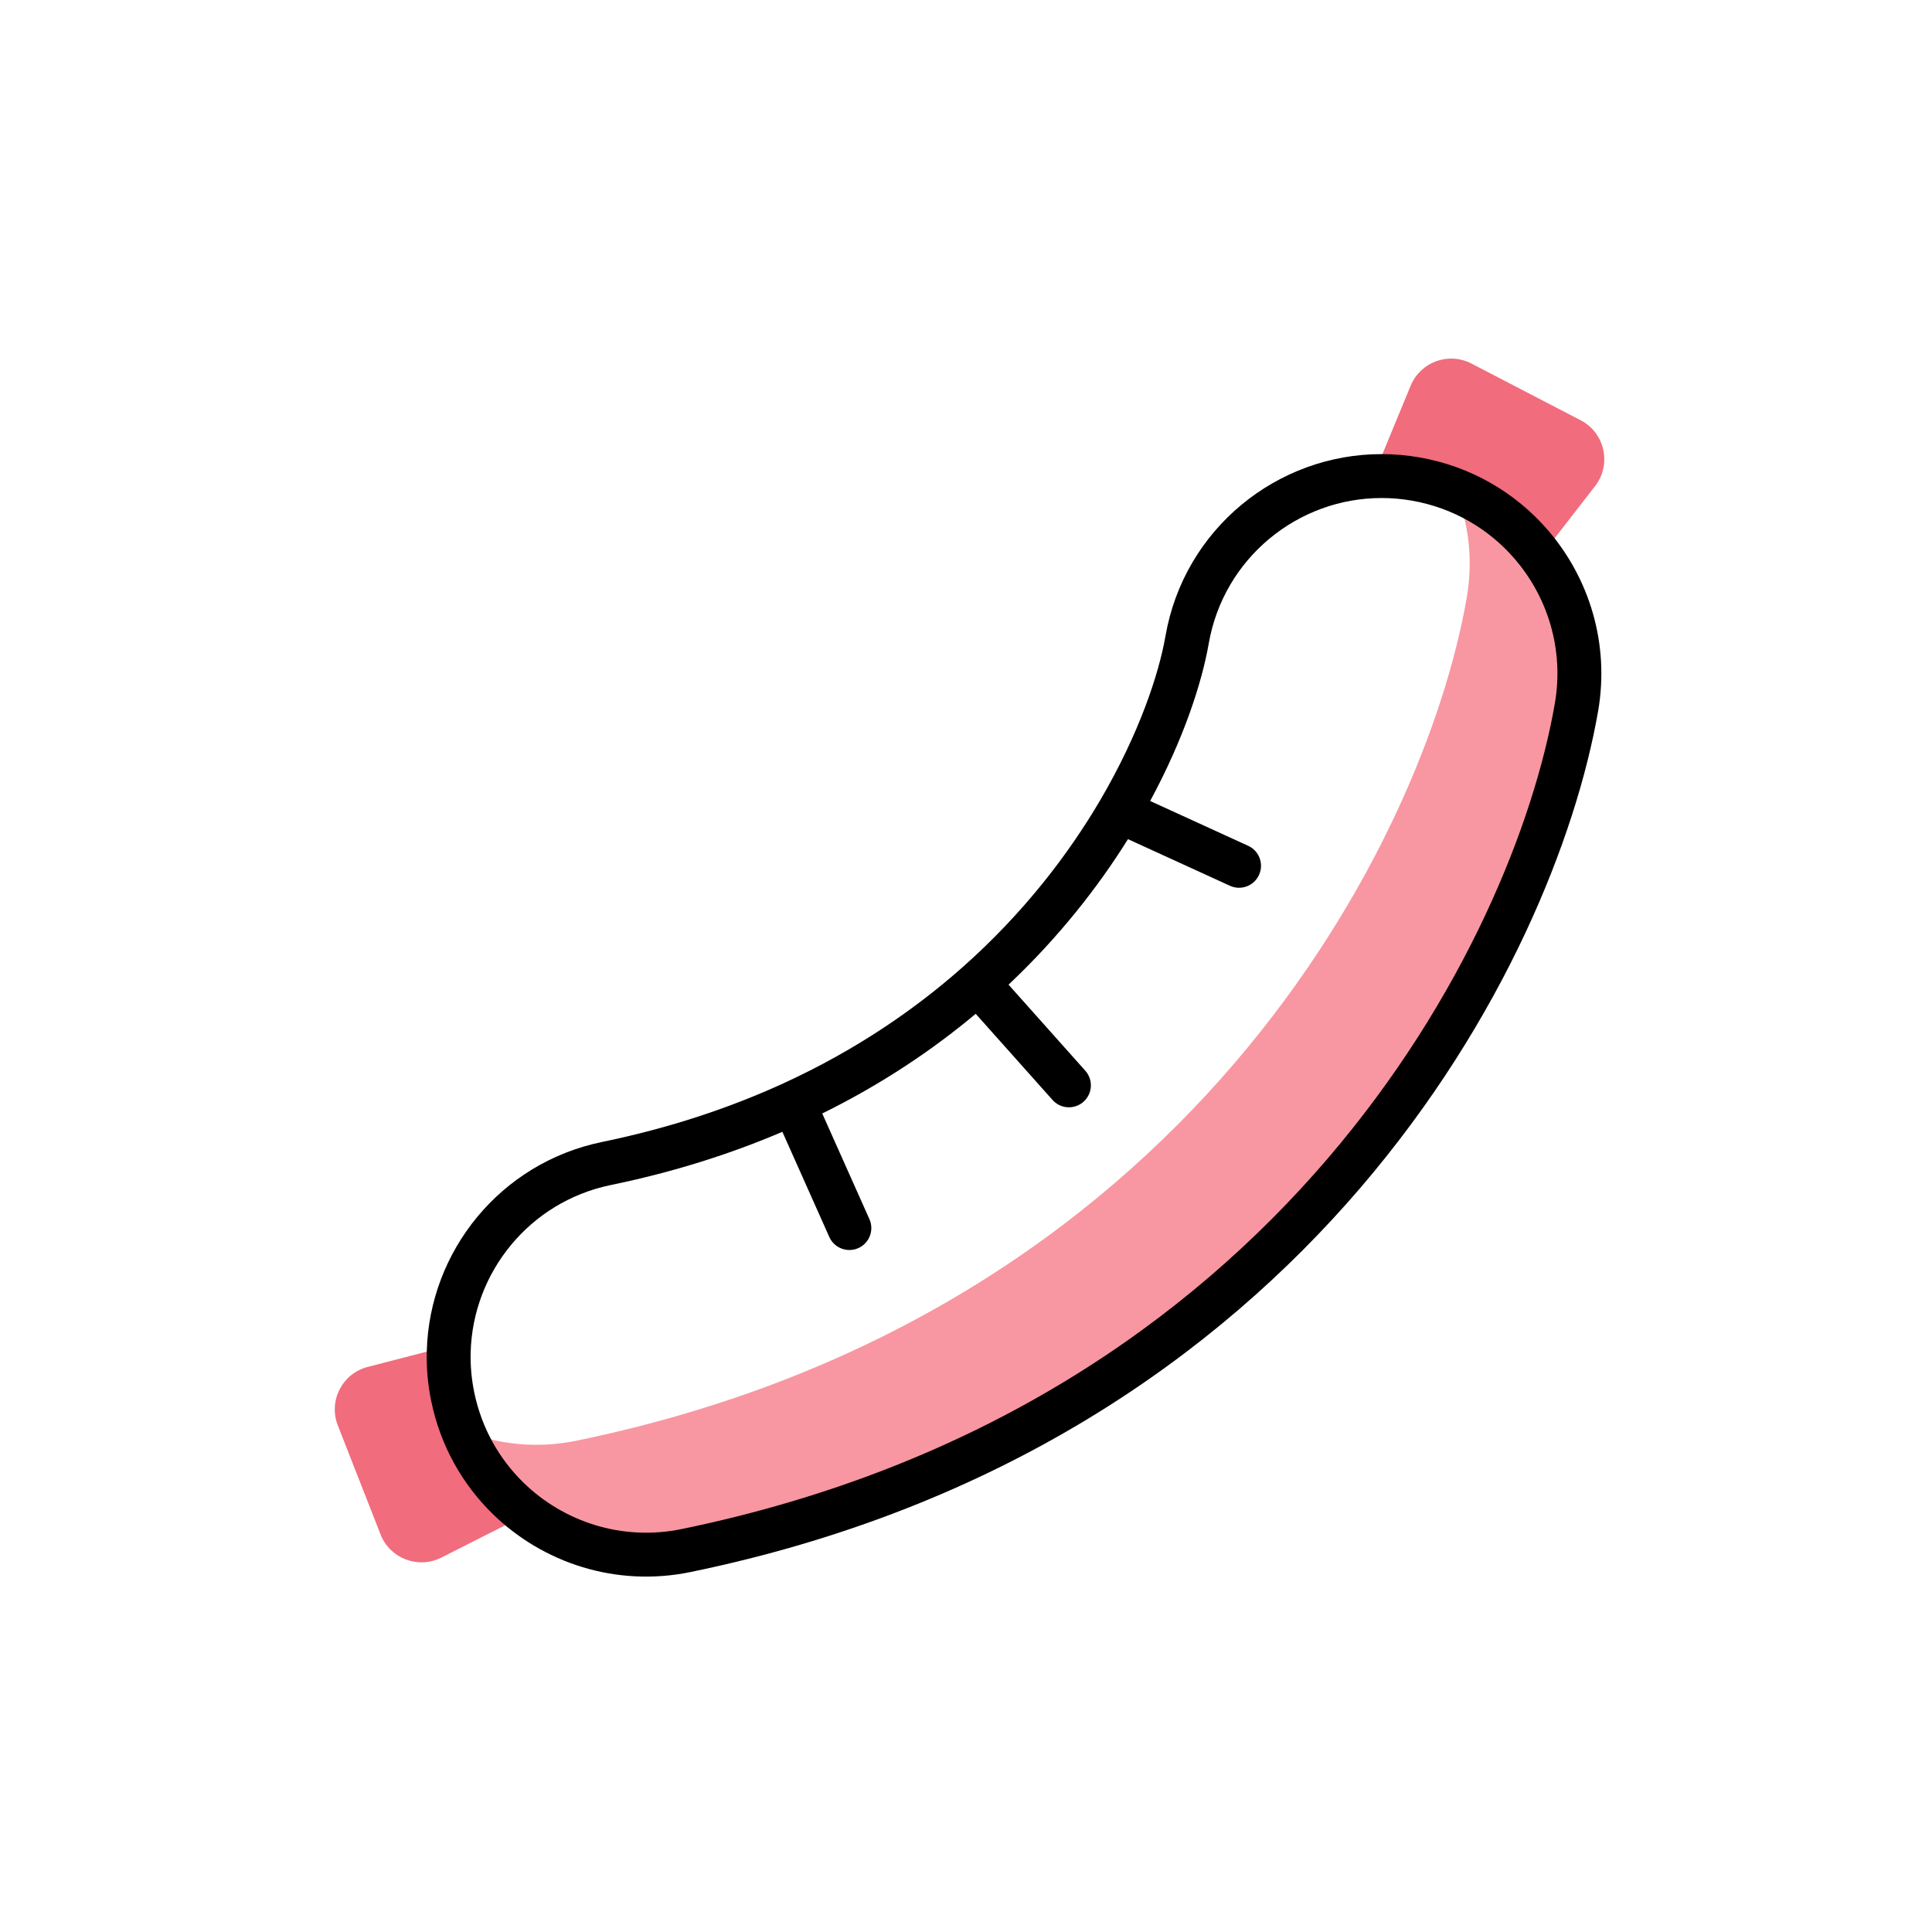<svg width="44" height="44" viewBox="0 0 44 44" fill="none" xmlns="http://www.w3.org/2000/svg">
<path fill-rule="evenodd" clip-rule="evenodd" d="M10.225 30.652L8.374 31.131C7.793 31.281 7.474 31.906 7.694 32.464L8.667 34.946C8.882 35.495 9.523 35.739 10.049 35.474L11.997 34.489C11.847 34.375 11.703 34.251 11.567 34.118C10.949 33.513 10.499 32.724 10.311 31.813C10.24 31.466 10.21 31.121 10.219 30.781C10.22 30.738 10.222 30.695 10.225 30.652ZM35.087 12.668L36.326 11.072C36.709 10.579 36.552 9.859 35.998 9.571L33.511 8.28C32.99 8.009 32.349 8.243 32.126 8.786L31.276 10.846C31.34 10.843 31.404 10.842 31.469 10.842C31.723 10.842 31.981 10.864 32.241 10.909C33.298 11.094 34.205 11.633 34.859 12.384C34.939 12.475 35.015 12.57 35.087 12.668Z" fill="#F16C7C"/>
<path fill-rule="evenodd" clip-rule="evenodd" d="M10.54 32.578C10.776 33.169 11.129 33.69 11.567 34.118C12.601 35.13 14.103 35.626 15.626 35.313C29.489 32.457 34.932 21.681 35.901 16.115C36.144 14.724 35.719 13.371 34.859 12.384C34.401 11.858 33.819 11.436 33.149 11.167C33.45 11.917 33.553 12.758 33.404 13.613C32.435 19.179 26.992 29.955 13.129 32.811C12.228 32.997 11.334 32.899 10.54 32.578Z" fill="#F897A1"/>
<path fill-rule="evenodd" clip-rule="evenodd" d="M26.543 14.485C26.966 12.052 29.081 10.339 31.469 10.342C31.752 10.342 32.039 10.367 32.326 10.417C33.501 10.621 34.509 11.221 35.236 12.055C36.191 13.151 36.664 14.655 36.395 16.201C35.399 21.918 29.838 32.896 15.727 35.802C14.034 36.151 12.365 35.599 11.217 34.475C10.531 33.803 10.03 32.925 9.822 31.914C9.742 31.529 9.709 31.145 9.72 30.768C9.78 28.499 11.39 26.486 13.71 26.008C15.262 25.688 16.64 25.225 17.862 24.663C19.479 23.919 20.824 23.002 21.935 22.016C23.312 20.793 24.331 19.461 25.06 18.218C25.941 16.715 26.392 15.353 26.543 14.485ZM31.468 11.342C29.558 11.34 27.867 12.711 27.528 14.657C27.371 15.556 26.954 16.837 26.194 18.242L28.427 19.263C28.678 19.378 28.788 19.675 28.673 19.926C28.559 20.177 28.262 20.288 28.011 20.173L25.689 19.111C25.005 20.206 24.111 21.348 22.969 22.425L24.717 24.385C24.901 24.591 24.883 24.907 24.677 25.091C24.471 25.275 24.154 25.257 23.971 25.051L22.221 23.089C21.226 23.922 20.067 24.698 18.726 25.359L19.8 27.764C19.913 28.016 19.8 28.312 19.548 28.425C19.295 28.537 19 28.424 18.887 28.172L17.818 25.776C16.645 26.278 15.346 26.692 13.912 26.988C12.057 27.37 10.768 28.979 10.719 30.795C10.711 31.096 10.737 31.403 10.801 31.712C10.968 32.523 11.368 33.223 11.917 33.761C12.837 34.662 14.172 35.102 15.526 34.823C29.142 32.018 34.467 21.443 35.409 16.029C35.625 14.793 35.248 13.591 34.482 12.712C33.901 12.045 33.096 11.566 32.155 11.402C31.924 11.362 31.694 11.342 31.468 11.342Z" fill="black"/>
</svg>
